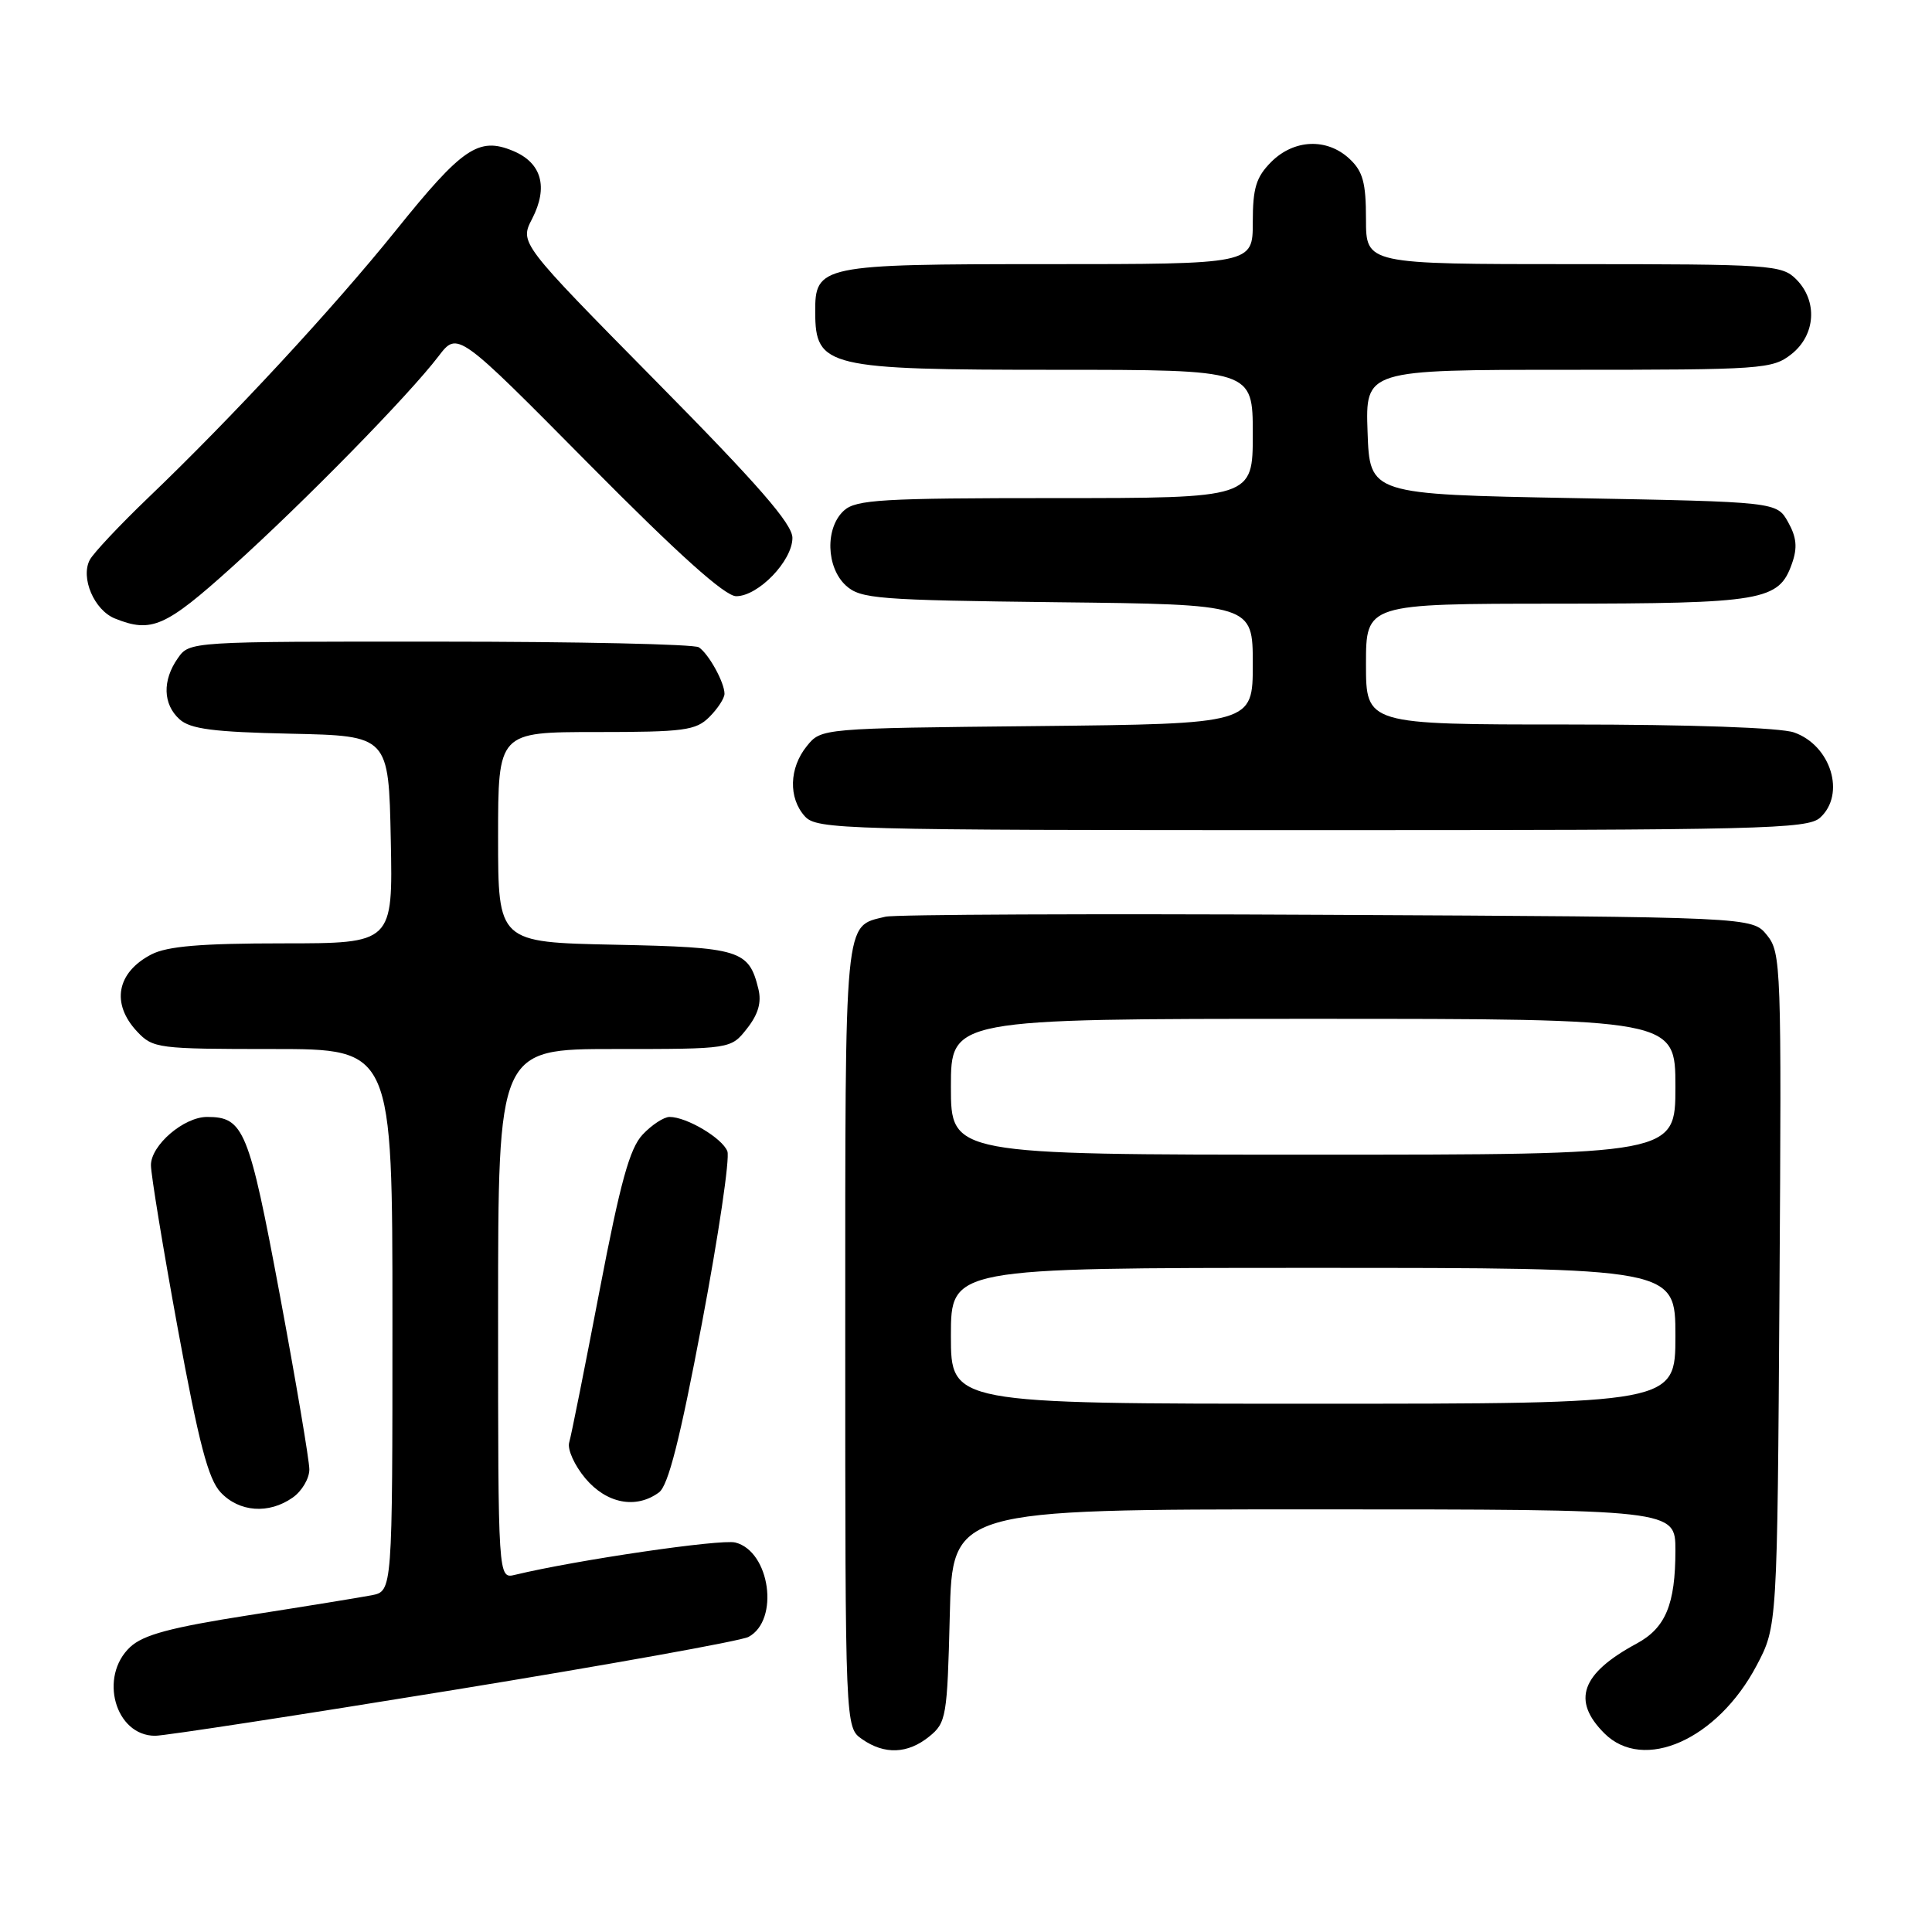 <?xml version="1.0" encoding="UTF-8" standalone="no"?>
<!DOCTYPE svg PUBLIC "-//W3C//DTD SVG 1.1//EN" "http://www.w3.org/Graphics/SVG/1.1/DTD/svg11.dtd" >
<svg xmlns="http://www.w3.org/2000/svg" xmlns:xlink="http://www.w3.org/1999/xlink" version="1.1" viewBox="0 0 256 256">
 <g >
 <path fill="currentColor"
d=" M 123.14 230.09 C 125.38 228.27 125.52 227.49 125.85 214.09 C 126.19 200.00 126.19 200.00 174.10 200.00 C 222.00 200.00 222.00 200.00 222.00 205.43 C 222.00 212.59 220.70 215.72 216.85 217.79 C 209.52 221.75 208.23 225.32 212.58 229.67 C 217.78 234.87 227.58 230.51 232.76 220.69 C 235.50 215.50 235.50 215.50 235.79 170.91 C 236.07 127.96 236.01 126.23 234.13 123.91 C 232.18 121.50 232.18 121.50 175.84 121.22 C 144.85 121.06 118.52 121.17 117.32 121.47 C 111.81 122.82 112.00 120.82 112.00 177.01 C 112.00 228.89 112.00 228.89 114.22 230.44 C 117.20 232.53 120.28 232.41 123.14 230.09 Z  M 60.10 223.93 C 80.61 220.59 98.20 217.43 99.18 216.90 C 103.32 214.69 102.04 205.55 97.43 204.39 C 95.50 203.91 76.39 206.71 68.25 208.67 C 66.00 209.22 66.00 209.22 66.00 174.11 C 66.00 139.00 66.00 139.00 81.43 139.00 C 96.85 139.00 96.85 139.00 98.98 136.29 C 100.47 134.40 100.93 132.82 100.49 131.04 C 99.23 125.88 98.09 125.52 81.47 125.18 C 66.00 124.86 66.00 124.86 66.00 110.93 C 66.00 97.00 66.00 97.00 79.00 97.00 C 90.67 97.00 92.21 96.79 94.00 95.00 C 95.10 93.90 96.00 92.52 96.00 91.93 C 96.00 90.43 93.91 86.64 92.60 85.77 C 92.00 85.36 76.56 85.02 58.31 85.02 C 25.13 85.00 25.11 85.00 23.56 87.22 C 21.49 90.17 21.59 93.32 23.79 95.31 C 25.22 96.60 28.28 97.00 38.54 97.22 C 51.50 97.50 51.50 97.50 51.78 111.25 C 52.06 125.00 52.06 125.00 37.48 125.00 C 26.64 125.00 22.17 125.38 20.07 126.46 C 15.46 128.85 14.69 132.98 18.17 136.69 C 20.27 138.92 20.92 139.00 36.17 139.00 C 52.00 139.00 52.00 139.00 52.00 174.92 C 52.00 210.84 52.00 210.84 49.25 211.38 C 47.74 211.67 40.42 212.86 33.00 214.02 C 22.58 215.65 18.99 216.62 17.25 218.24 C 13.06 222.16 15.26 230.00 20.56 230.00 C 21.79 230.00 39.58 227.27 60.10 223.93 Z  M 38.78 198.44 C 40.00 197.59 41.00 195.90 40.99 194.69 C 40.98 193.49 39.22 183.07 37.07 171.54 C 32.98 149.65 32.30 148.00 27.44 148.00 C 24.36 148.00 20.00 151.74 20.00 154.39 C 20.00 155.62 21.60 165.37 23.56 176.06 C 26.35 191.25 27.59 195.99 29.24 197.75 C 31.70 200.37 35.62 200.66 38.78 198.44 Z  M 87.32 197.75 C 88.55 196.84 90.10 190.73 93.01 175.34 C 95.21 163.70 96.73 153.45 96.38 152.55 C 95.71 150.81 90.99 148.00 88.72 148.00 C 87.97 148.00 86.36 149.05 85.15 150.34 C 83.43 152.17 82.20 156.64 79.43 171.09 C 77.49 181.21 75.69 190.24 75.42 191.14 C 75.16 192.04 76.12 194.17 77.56 195.89 C 80.38 199.24 84.28 199.99 87.32 197.75 Z  M 241.17 108.35 C 244.60 105.24 242.61 98.76 237.71 97.05 C 235.90 96.42 224.02 96.00 207.85 96.00 C 181.00 96.00 181.00 96.00 181.00 88.00 C 181.00 80.00 181.00 80.00 206.25 79.99 C 233.67 79.97 235.71 79.62 237.45 74.66 C 238.19 72.57 238.06 71.19 236.93 69.18 C 235.43 66.50 235.43 66.50 208.46 66.00 C 181.50 65.50 181.50 65.50 181.21 57.25 C 180.92 49.00 180.92 49.00 207.82 49.00 C 233.53 49.00 234.85 48.91 237.37 46.93 C 240.59 44.39 240.88 39.88 238.00 37.00 C 236.10 35.10 234.67 35.00 208.50 35.00 C 181.00 35.00 181.00 35.00 181.00 29.04 C 181.00 24.19 180.59 22.70 178.81 21.04 C 175.83 18.26 171.47 18.44 168.45 21.45 C 166.44 23.47 166.00 24.90 166.00 29.45 C 166.00 35.00 166.00 35.00 138.83 35.00 C 108.69 35.00 107.98 35.15 108.02 41.40 C 108.05 48.64 109.56 49.00 139.93 49.00 C 166.00 49.00 166.00 49.00 166.00 57.50 C 166.00 66.00 166.00 66.00 139.83 66.00 C 116.88 66.00 113.43 66.20 111.83 67.65 C 109.31 69.93 109.46 75.20 112.10 77.60 C 114.04 79.35 116.28 79.52 140.10 79.80 C 166.00 80.09 166.00 80.09 166.00 88.00 C 166.00 95.91 166.00 95.91 137.41 96.21 C 108.82 96.50 108.82 96.50 106.91 98.86 C 104.56 101.76 104.45 105.74 106.65 108.17 C 108.23 109.91 111.63 110.00 173.83 110.00 C 233.39 110.00 239.51 109.85 241.17 108.35 Z  M 30.76 75.12 C 40.35 66.48 54.16 52.38 58.11 47.20 C 60.63 43.90 60.63 43.90 78.00 61.45 C 89.91 73.48 96.06 79.00 97.55 79.00 C 100.48 79.00 105.00 74.31 105.00 71.27 C 105.00 69.43 100.48 64.24 86.92 50.51 C 68.85 32.19 68.85 32.19 70.51 28.99 C 72.68 24.78 71.77 21.56 67.97 19.99 C 63.42 18.10 61.27 19.57 52.44 30.55 C 44.14 40.86 30.75 55.32 19.59 66.00 C 15.86 69.58 12.40 73.26 11.90 74.18 C 10.64 76.55 12.48 80.86 15.24 81.96 C 20.07 83.90 21.92 83.09 30.76 75.12 Z  M 126.00 177.00 C 126.00 168.00 126.00 168.00 174.00 168.00 C 222.00 168.00 222.00 168.00 222.00 177.00 C 222.00 186.00 222.00 186.00 174.00 186.00 C 126.00 186.00 126.00 186.00 126.00 177.00 Z  M 126.00 144.00 C 126.00 135.00 126.00 135.00 174.00 135.00 C 222.00 135.00 222.00 135.00 222.00 144.00 C 222.00 153.00 222.00 153.00 174.00 153.00 C 126.00 153.00 126.00 153.00 126.00 144.00 Z "/>
</g>
</svg>
